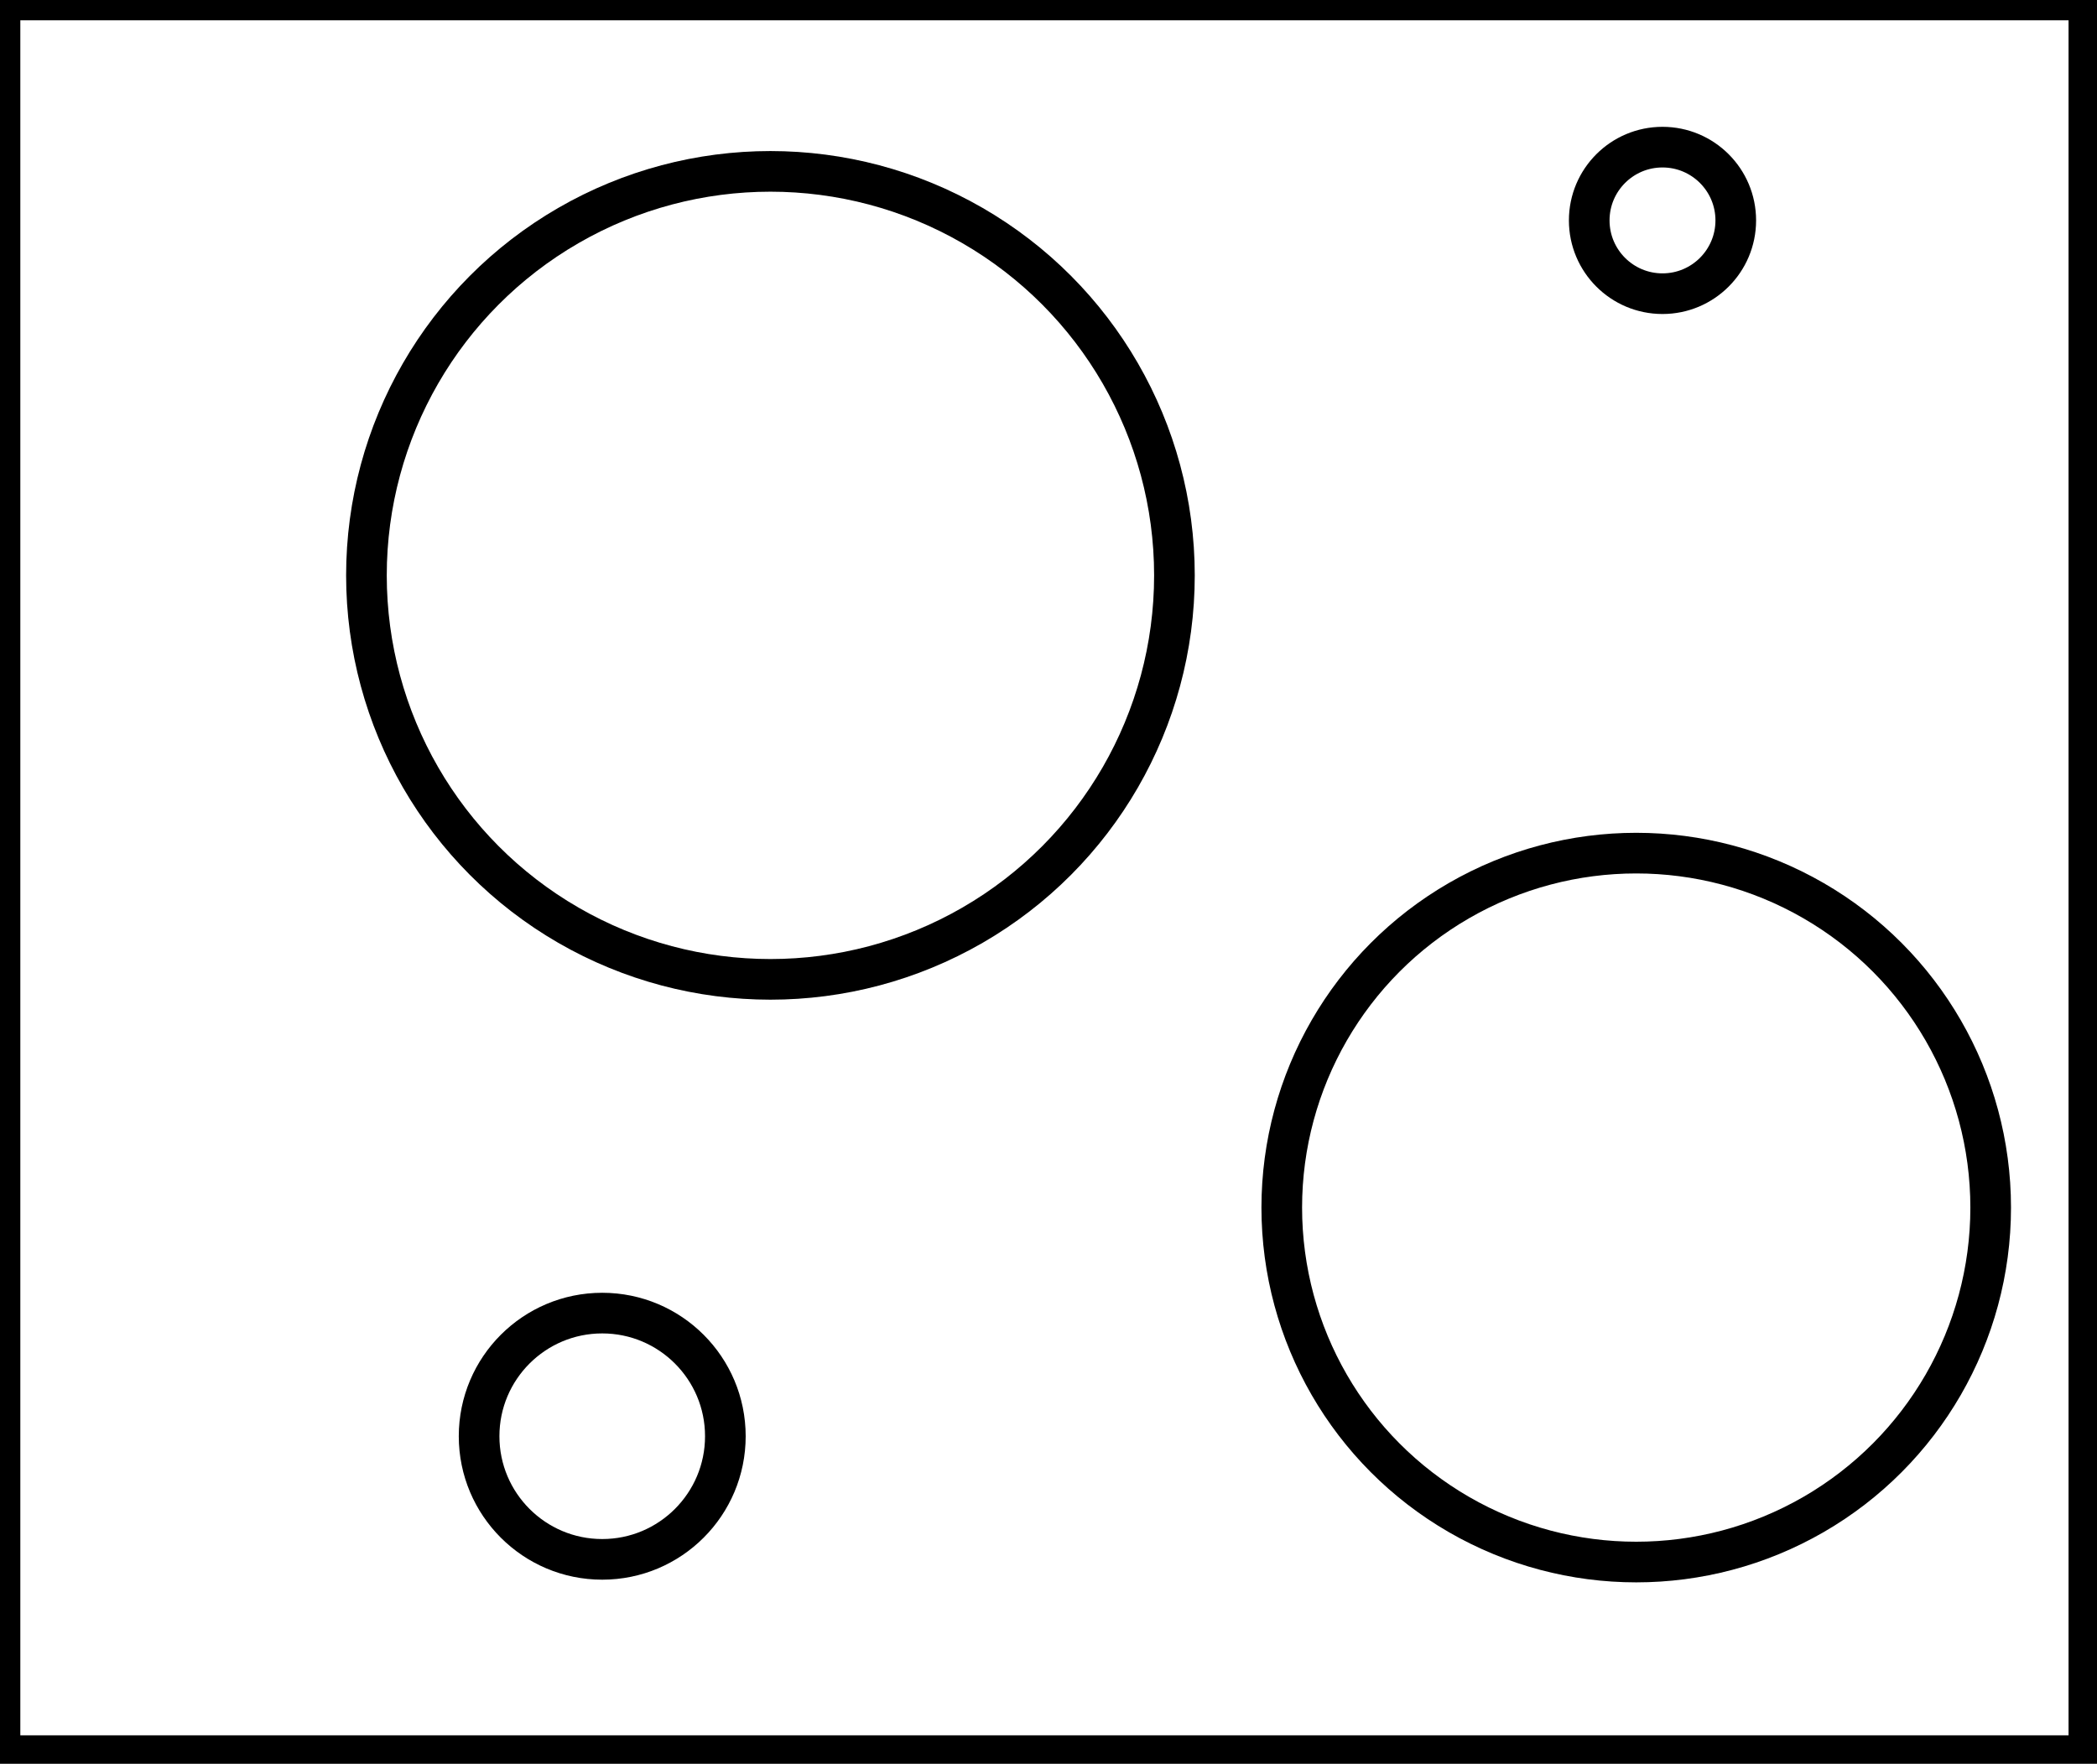 <?xml version="1.0" encoding="utf-8" ?>
<svg baseProfile="full" height="217" version="1.1" width="258" xmlns="http://www.w3.org/2000/svg" xmlns:ev="http://www.w3.org/2001/xml-events" xmlns:xlink="http://www.w3.org/1999/xlink"><defs /><rect fill="white" height="217" width="258" x="0" y="0" /><circle cx="74.094" cy="176.703" fill="none" r="15.149" stroke="black" stroke-width="5" /><circle cx="201.309" cy="148.572" fill="none" r="43.61" stroke="black" stroke-width="5" /><circle cx="94.789" cy="70.789" fill="none" r="49.705" stroke="black" stroke-width="5" /><circle cx="204.542" cy="27.118" fill="none" r="9.015" stroke="black" stroke-width="5" /><path d="M 0,0 L 0,216 L 257,216 L 257,0 Z" fill="none" stroke="black" stroke-width="5" /></svg>